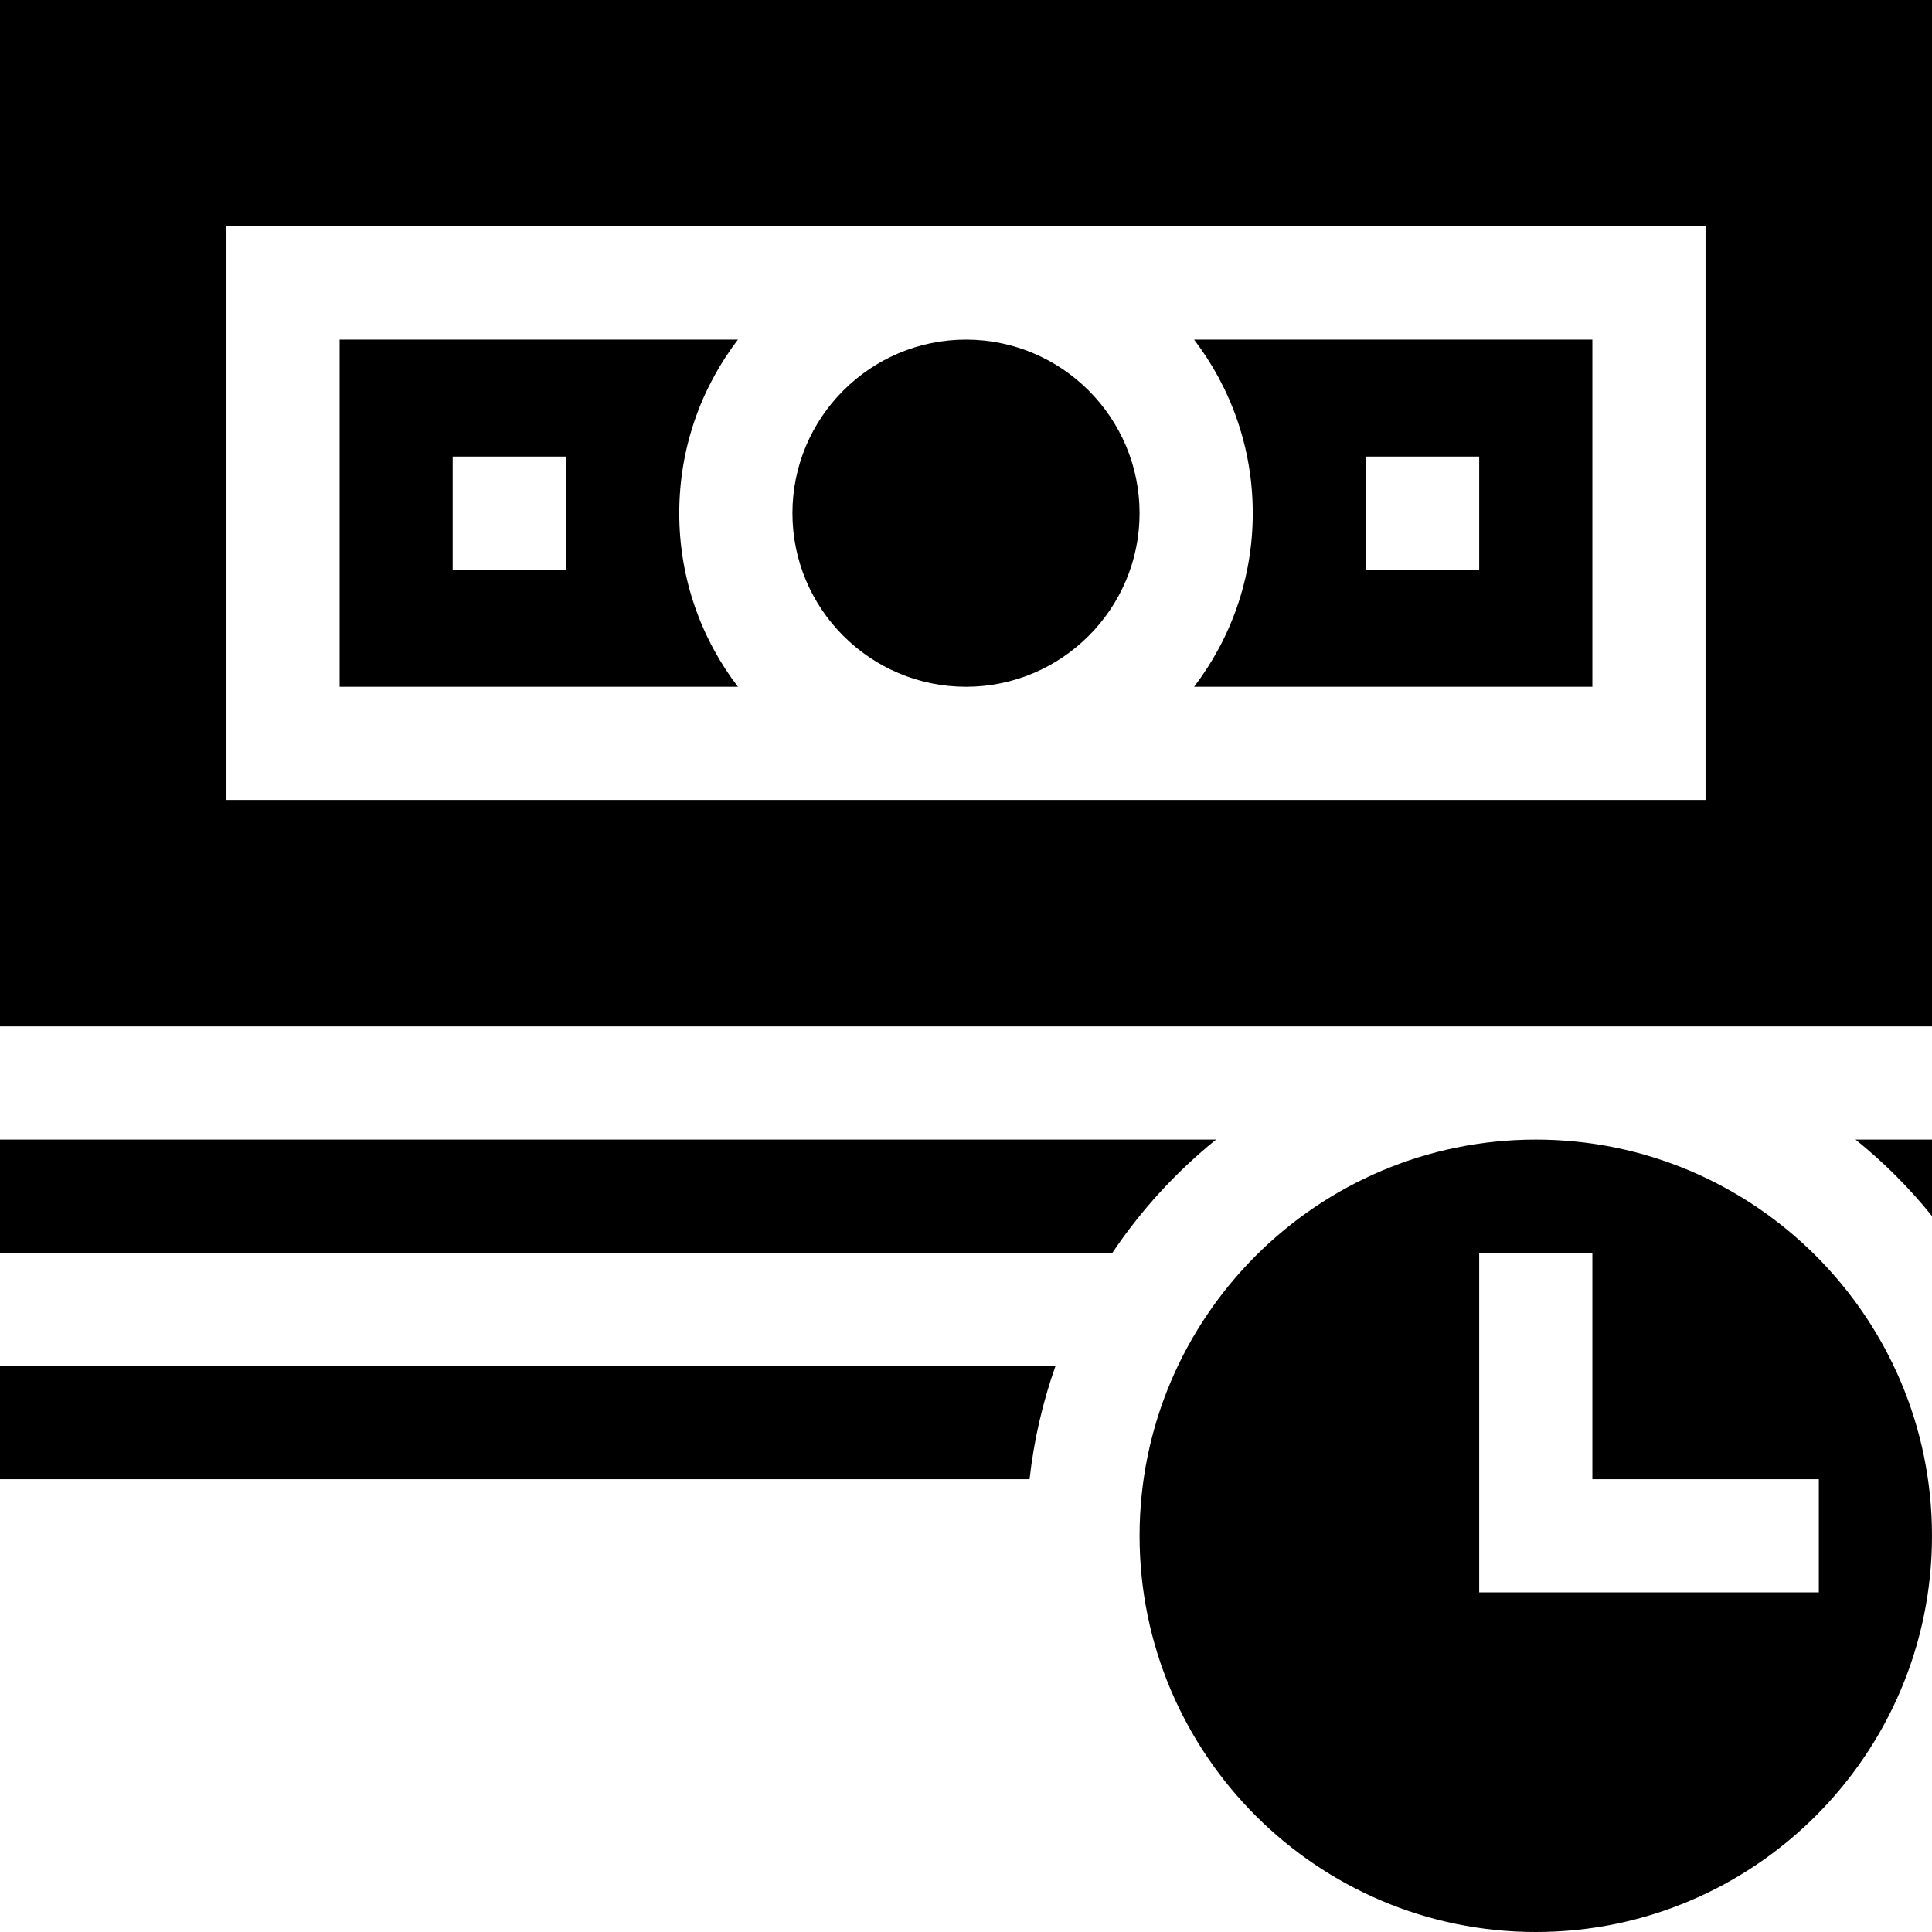 <svg xmlns="http://www.w3.org/2000/svg" width="19" height="19" viewBox="0 0 19 19">
    <defs>
        <filter id="7zo6tki6ya" color-interpolation-filters="auto">
            <feColorMatrix in="SourceGraphic" values="0 0 0 0 0.863 0 0 0 0 0.302 0 0 0 0 0.357 0 0 0 1 0"/>
        </filter>
    </defs>
    <g fill="none" fill-rule="evenodd">
        <g filter="url(#7zo6tki6ya)" transform="translate(-517, -79)">
            <g fill="#000" fill-rule="nonzero">
                <path d="M7.257 3.34H3.34v3.414h3.917c-.362-.474-.577-1.066-.577-1.707s.215-1.233.577-1.707zm-1.69 2.264H4.452V4.49h1.113v1.114zM9.5 3.34c-.941 0-1.707.766-1.707 1.707 0 .941.766 1.707 1.707 1.707.941 0 1.707-.766 1.707-1.707 0-.941-.766-1.707-1.707-1.707zM11.743 3.34c.362.474.577 1.066.577 1.707s-.215 1.233-.577 1.707h3.917V3.34h-3.917zm2.804 2.264h-1.113V4.49h1.113v1.114zM18.248 11.207c.277.223.529.475.752.752v-.752h-.752zM0 11.207v1.113h10.94c.282-.42.626-.795 1.019-1.113H0z" transform="translate(517, 79)"/>
                <path d="M0 0v10.094h19V0H0zm16.773 7.867H2.227v-5.64h14.546v5.64zM0 13.434v1.113h10.125c.043-.386.13-.759.255-1.113H0zM15.104 11.207c-2.149 0-3.897 1.748-3.897 3.897 0 2.148 1.748 3.896 3.897 3.896C17.252 19 19 17.252 19 15.104c0-2.149-1.748-3.897-3.896-3.897zm-.557 4.453v-3.34h1.113v2.227h2.227v1.113h-3.34z" transform="translate(517, 79)"/>
            </g>
        </g>
    </g>
</svg>
